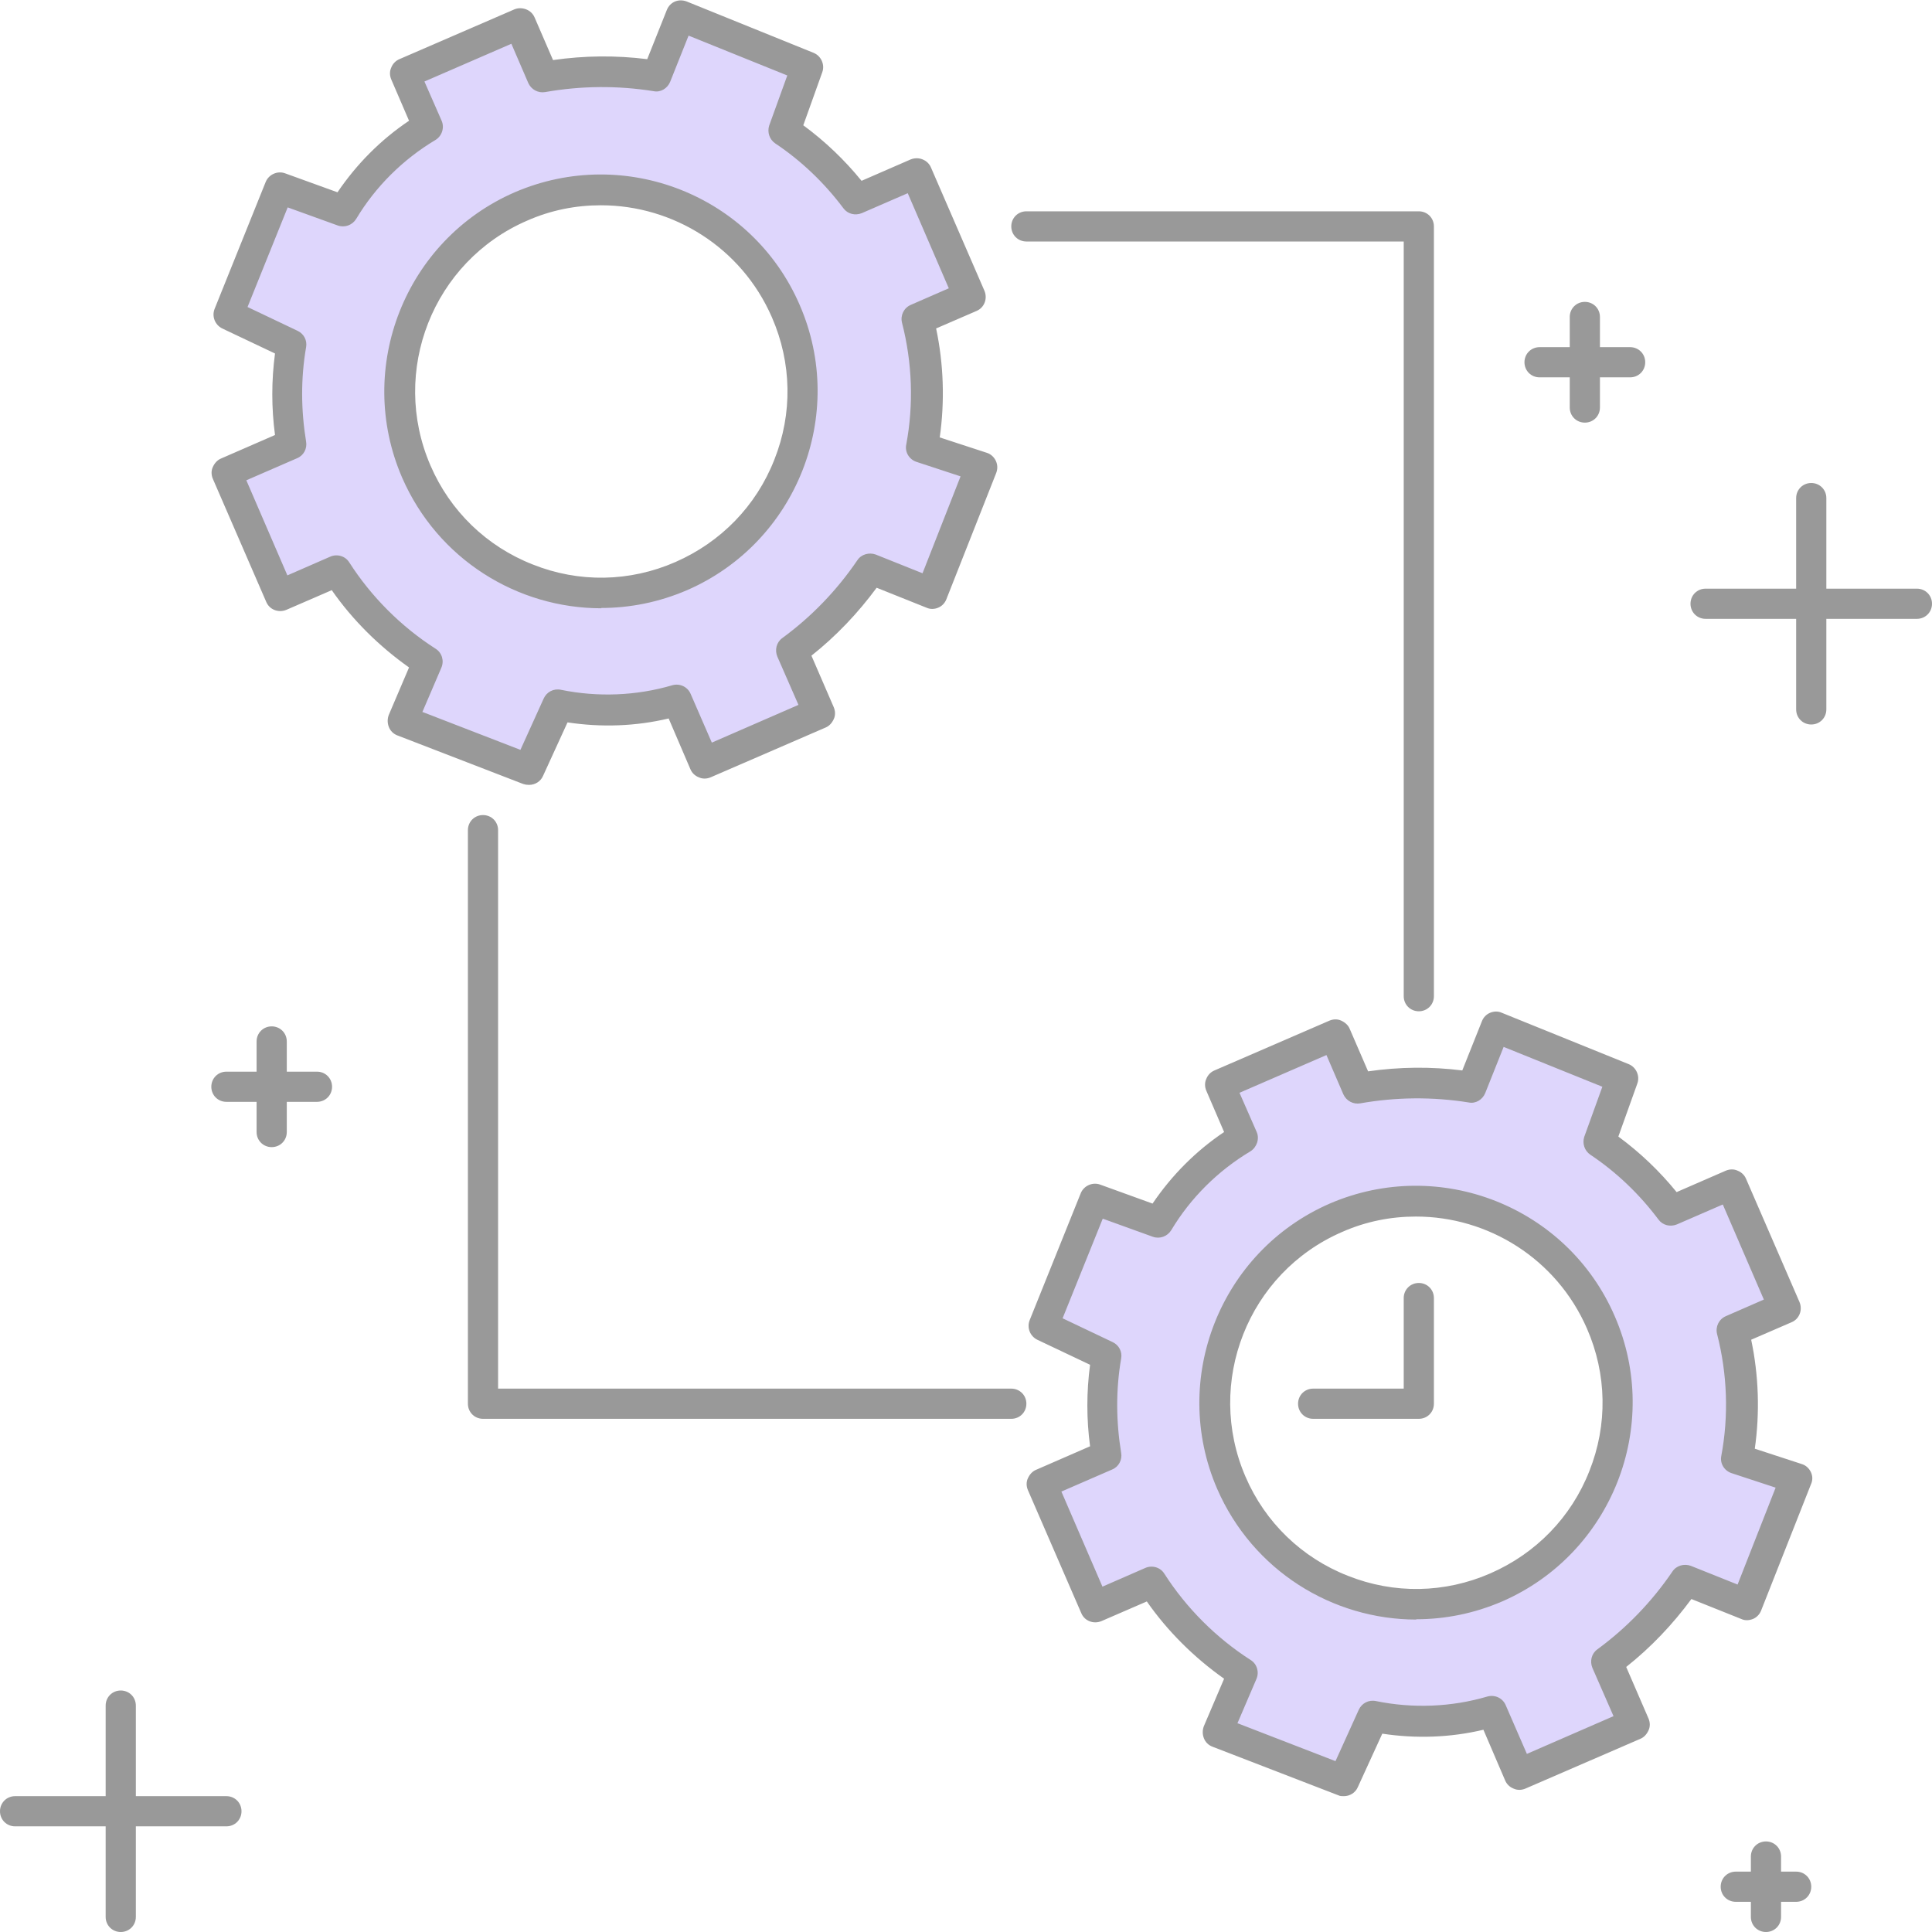 <?xml version="1.0" encoding="UTF-8"?>
<svg id="illustartions" xmlns="http://www.w3.org/2000/svg" viewBox="0 0 64 64">
  <defs>
    <style>
      .cls-1 {
        fill: #ded6fc;
      }

      .cls-2 {
        fill: #999;
      }
    </style>
  </defs>
  <path class="cls-2" d="M47,47h-3.5c-.28,0-.5-.22-.5-.5s.22-.5.5-.5h3v-3c0-.28.22-.5.5-.5s.5.22.5.5v3.5c0,.28-.22.5-.5.5Z"/>
  <path class="cls-2" d="M33.5,47h-17.5c-.28,0-.5-.22-.5-.5v-19c0-.28.22-.5.5-.5s.5.22.5.5v18.5h17c.28,0,.5.22.5.5s-.22.5-.5.5Z"/>
  <path class="cls-2" d="M47,33.5c-.28,0-.5-.22-.5-.5V8h-12.5c-.28,0-.5-.22-.5-.5s.22-.5.5-.5h13c.28,0,.5.22.5.5v25.5c0,.28-.22.5-.5.5Z"/>
  <path class="cls-1" d="M57.38,44.07l1.73-.75-1.77-4.08-1.99.86c-.66-.89-1.46-1.66-2.38-2.27l.76-2.12-4.2-1.7-.8,2.01c-1.25-.2-2.52-.19-3.76.03l-.76-1.77-3.81,1.65.77,1.77c-1.15.69-2.11,1.64-2.8,2.79l-2.12-.77-1.69,4.2,2.09.99c-.19,1.09-.18,2.21,0,3.3l-2.15.93,1.77,4.08,1.89-.82c.77,1.21,1.8,2.24,3.01,3.01l-.84,1.96,4.17,1.61.97-2.14c1.31.27,2.66.22,3.94-.16l.9,2.08,3.81-1.65-.9-2.07c1.01-.75,1.89-1.66,2.6-2.7l2.02.81,1.65-4.18-1.97-.65c.26-1.41.21-2.86-.14-4.26h0ZM49.56,52.59c-3.38,1.47-7.31-.09-8.77-3.47-1.47-3.38.09-7.31,3.47-8.78,3.38-1.47,7.31.09,8.77,3.47,1.47,3.38-.08,7.31-3.47,8.78Z"/>
  <path class="cls-2" d="M44.51,59.5c-.06,0-.12,0-.18-.03l-4.17-1.61c-.13-.05-.23-.15-.28-.28-.05-.13-.05-.27,0-.4l.67-1.57c-.99-.7-1.87-1.57-2.56-2.56l-1.5.65c-.26.11-.56,0-.67-.26l-1.77-4.08c-.05-.12-.06-.26,0-.39.06-.13.15-.23.27-.28l1.79-.78c-.12-.9-.12-1.8,0-2.7l-1.75-.83c-.24-.12-.35-.4-.25-.65l1.69-4.2c.1-.25.39-.38.64-.29l1.74.63c.63-.93,1.43-1.74,2.37-2.37l-.59-1.37c-.05-.12-.06-.26,0-.39.05-.13.15-.23.27-.28l3.81-1.65c.12-.05.26-.06.39,0,.13.06.23.15.28.27l.61,1.41c1.04-.15,2.09-.16,3.12-.03l.65-1.63c.05-.13.15-.23.27-.28s.26-.06.39,0l4.2,1.7c.25.1.38.39.29.64l-.63,1.76c.72.53,1.37,1.15,1.93,1.84l1.63-.71c.12-.05.26-.06.39,0,.13.05.23.15.28.27l1.77,4.08c.11.26,0,.56-.26.67l-1.34.58c.25,1.18.29,2.42.12,3.61l1.56.51c.13.04.24.14.3.27.06.13.06.27,0,.4l-1.65,4.18c-.05.13-.15.23-.27.28-.13.05-.26.06-.39,0l-1.65-.66c-.62.84-1.34,1.6-2.16,2.25l.74,1.71c.05.12.06.26,0,.39s-.15.23-.27.28l-3.81,1.65c-.12.05-.26.06-.39,0-.13-.05-.23-.15-.28-.27l-.72-1.68c-1.09.26-2.23.3-3.35.13l-.81,1.77c-.08.19-.27.3-.46.3h-.02ZM41.01,57.09l3.23,1.25.77-1.7c.1-.22.33-.34.57-.29,1.22.25,2.5.2,3.69-.15.25-.07.51.05.61.29l.7,1.61,2.87-1.25-.7-1.6c-.09-.22-.03-.47.16-.61.97-.71,1.81-1.58,2.49-2.58.13-.2.39-.27.61-.19l1.55.62,1.26-3.21-1.46-.48c-.24-.08-.39-.32-.34-.57.25-1.33.2-2.72-.14-4.04-.06-.24.06-.49.29-.59l1.26-.55-1.36-3.15-1.52.66c-.22.09-.47.03-.61-.16-.63-.84-1.39-1.57-2.26-2.15-.19-.13-.27-.37-.2-.59l.6-1.66-3.27-1.32-.61,1.53c-.09.22-.32.36-.55.31-1.19-.19-2.4-.18-3.59.03-.23.04-.46-.08-.56-.3l-.56-1.3-2.88,1.25.57,1.3c.1.23,0,.51-.21.64-1.07.64-1.98,1.54-2.62,2.61-.13.21-.38.3-.61.22l-1.66-.6-1.33,3.3,1.66.79c.21.1.32.32.28.54-.18,1.04-.17,2.09,0,3.13.04.23-.08.46-.3.55l-1.68.73,1.36,3.15,1.42-.62c.23-.1.5-.02.63.19.73,1.14,1.72,2.13,2.86,2.86.21.13.29.4.19.63l-.63,1.47h.02ZM46.92,53.65c-2.78,0-5.42-1.62-6.6-4.33-1.57-3.63.1-7.87,3.73-9.45,3.64-1.57,7.87.1,9.44,3.73,1.58,3.63-.1,7.87-3.73,9.45-.93.4-1.89.59-2.85.59h0ZM46.9,40.3c-.82,0-1.65.16-2.44.51-3.12,1.35-4.55,4.99-3.2,8.11.65,1.51,1.86,2.68,3.39,3.28,1.53.61,3.21.58,4.72-.08,1.51-.66,2.68-1.86,3.28-3.39.61-1.53.58-3.21-.08-4.72-1.01-2.32-3.28-3.71-5.66-3.71h-.01Z"/>
  <path class="cls-1" d="M30.42,10.83l1.7-.74-1.74-4.01-1.96.85c-.65-.87-1.44-1.63-2.34-2.24l.75-2.09-4.13-1.67-.78,1.97c-1.23-.2-2.48-.19-3.7.03l-.75-1.74-3.75,1.62.75,1.74c-1.13.67-2.07,1.62-2.75,2.74l-2.09-.75-1.67,4.13,2.06.98c-.18,1.08-.18,2.17,0,3.25l-2.11.92,1.74,4.01,1.86-.81c.76,1.19,1.77,2.2,2.96,2.96l-.82,1.92,4.1,1.59.96-2.1c1.28.27,2.61.21,3.87-.15l.88,2.04,3.75-1.62-.88-2.04c1-.74,1.86-1.63,2.56-2.66l1.99.79,1.62-4.11-1.94-.64c.26-1.39.21-2.82-.14-4.18h0ZM22.73,19.2c-3.33,1.44-7.19-.09-8.63-3.41-1.44-3.33.09-7.19,3.41-8.63,3.33-1.44,7.19.08,8.63,3.41,1.44,3.33-.08,7.19-3.41,8.64h0Z"/>
  <path class="cls-2" d="M17.51,26c-.06,0-.12-.01-.18-.03l-4.17-1.61c-.13-.05-.23-.15-.28-.28-.05-.13-.05-.27,0-.4l.67-1.57c-.99-.7-1.87-1.57-2.56-2.56l-1.5.65c-.26.11-.56,0-.67-.26l-1.77-4.08c-.05-.12-.06-.26,0-.39.06-.13.15-.23.27-.28l1.79-.78c-.12-.9-.12-1.8,0-2.7l-1.75-.83c-.24-.12-.35-.4-.25-.65l1.69-4.2c.1-.25.39-.38.64-.29l1.74.63c.63-.93,1.43-1.74,2.37-2.37l-.59-1.37c-.05-.12-.06-.26,0-.39.05-.13.15-.23.27-.28l3.81-1.65c.12-.05.26-.05.39,0s.23.15.28.27l.61,1.41c1.04-.15,2.08-.16,3.12-.03l.65-1.63c.05-.13.15-.23.27-.28C22.48,0,22.62,0,22.75.05l4.2,1.7c.25.1.38.39.29.64l-.63,1.76c.72.53,1.37,1.15,1.93,1.84l1.63-.71c.13-.05.27-.05.39,0,.13.05.23.15.28.27l1.77,4.08c.11.26,0,.56-.26.67l-1.34.58c.25,1.18.29,2.42.12,3.61l1.56.51c.13.04.24.14.3.27.06.13.06.27.01.4l-1.65,4.18c-.05.13-.15.23-.27.28-.12.05-.26.06-.39,0l-1.65-.66c-.62.84-1.34,1.6-2.16,2.25l.74,1.71c.05.12.06.26,0,.39-.06.13-.15.23-.27.28l-3.81,1.65c-.12.05-.26.06-.39,0-.13-.05-.23-.15-.28-.27l-.72-1.68c-1.09.26-2.23.3-3.35.13l-.81,1.77c-.08.19-.27.3-.46.3h-.02ZM14.01,23.59l3.23,1.25.77-1.7c.1-.22.33-.34.57-.29,1.22.25,2.5.2,3.69-.15.25-.07.51.05.61.29l.7,1.61,2.87-1.25-.7-1.6c-.09-.22-.03-.47.16-.61.97-.71,1.81-1.58,2.49-2.58.13-.2.39-.27.61-.19l1.55.62,1.26-3.21-1.46-.48c-.24-.08-.39-.32-.34-.57.25-1.33.2-2.72-.14-4.04-.06-.24.06-.49.29-.59l1.26-.55-1.36-3.15-1.52.66c-.22.09-.47.03-.61-.16-.63-.84-1.39-1.57-2.26-2.15-.19-.13-.27-.37-.2-.59l.6-1.66-3.27-1.32-.61,1.53c-.09.22-.32.36-.55.31-1.19-.19-2.4-.18-3.59.03-.23.04-.46-.08-.56-.3l-.56-1.3-2.88,1.25.57,1.3c.1.23.01.51-.21.64-1.07.64-1.98,1.54-2.62,2.61-.13.21-.38.3-.61.22l-1.66-.6-1.33,3.3,1.66.79c.21.1.32.32.28.54-.18,1.04-.17,2.09,0,3.13.04.23-.08.46-.3.55l-1.68.73,1.36,3.15,1.42-.62c.23-.1.5-.02.63.19.73,1.14,1.72,2.13,2.86,2.86.21.13.29.4.19.63l-.63,1.47h.02ZM19.92,20.15c-2.78,0-5.42-1.62-6.6-4.33-1.57-3.63.1-7.87,3.73-9.45,3.64-1.57,7.87.1,9.44,3.73,1.58,3.63-.1,7.87-3.73,9.45-.93.4-1.89.59-2.85.59h0ZM19.9,6.8c-.82,0-1.65.16-2.44.51-3.12,1.35-4.55,4.99-3.2,8.11.65,1.51,1.86,2.68,3.39,3.28,1.53.61,3.21.58,4.72-.08,1.51-.66,2.68-1.86,3.28-3.39.61-1.53.58-3.21-.08-4.72-1.01-2.32-3.28-3.71-5.66-3.71h-.01Z"/>
  <path class="cls-2" d="M54,11.5h-1v-1c0-.28-.22-.5-.5-.5s-.5.22-.5.5v1h-1c-.28,0-.5.22-.5.5s.22.5.5.5h1v1c0,.28.22.5.5.5s.5-.22.5-.5v-1h1c.28,0,.5-.22.5-.5s-.22-.5-.5-.5Z"/>
  <path class="cls-2" d="M7.5,59.5h-3v-3c0-.28-.22-.5-.5-.5s-.5.22-.5.5v3H.5c-.28,0-.5.22-.5.5s.22.5.5.5h3v3c0,.28.22.5.5.5s.5-.22.5-.5v-3h3c.28,0,.5-.22.5-.5s-.22-.5-.5-.5Z"/>
  <path class="cls-2" d="M63.5,19.5h-3v-3c0-.28-.22-.5-.5-.5s-.5.22-.5.5v3h-3c-.28,0-.5.22-.5.5s.22.5.5.5h3v3c0,.28.22.5.5.5s.5-.22.5-.5v-3h3c.28,0,.5-.22.5-.5s-.22-.5-.5-.5Z"/>
  <path class="cls-2" d="M10.5,35.5h-1v-1c0-.28-.22-.5-.5-.5s-.5.22-.5.5v1h-1c-.28,0-.5.22-.5.5s.22.5.5.5h1v1c0,.28.22.5.5.5s.5-.22.5-.5v-1h1c.28,0,.5-.22.5-.5s-.22-.5-.5-.5Z"/>
  <path class="cls-2" d="M59.5,62h-.5v-.5c0-.28-.22-.5-.5-.5s-.5.22-.5.5v.5h-.5c-.28,0-.5.22-.5.5s.22.5.5.5h.5v.5c0,.28.22.5.5.5s.5-.22.5-.5v-.5h.5c.28,0,.5-.22.5-.5s-.22-.5-.5-.5Z"/>
</svg>